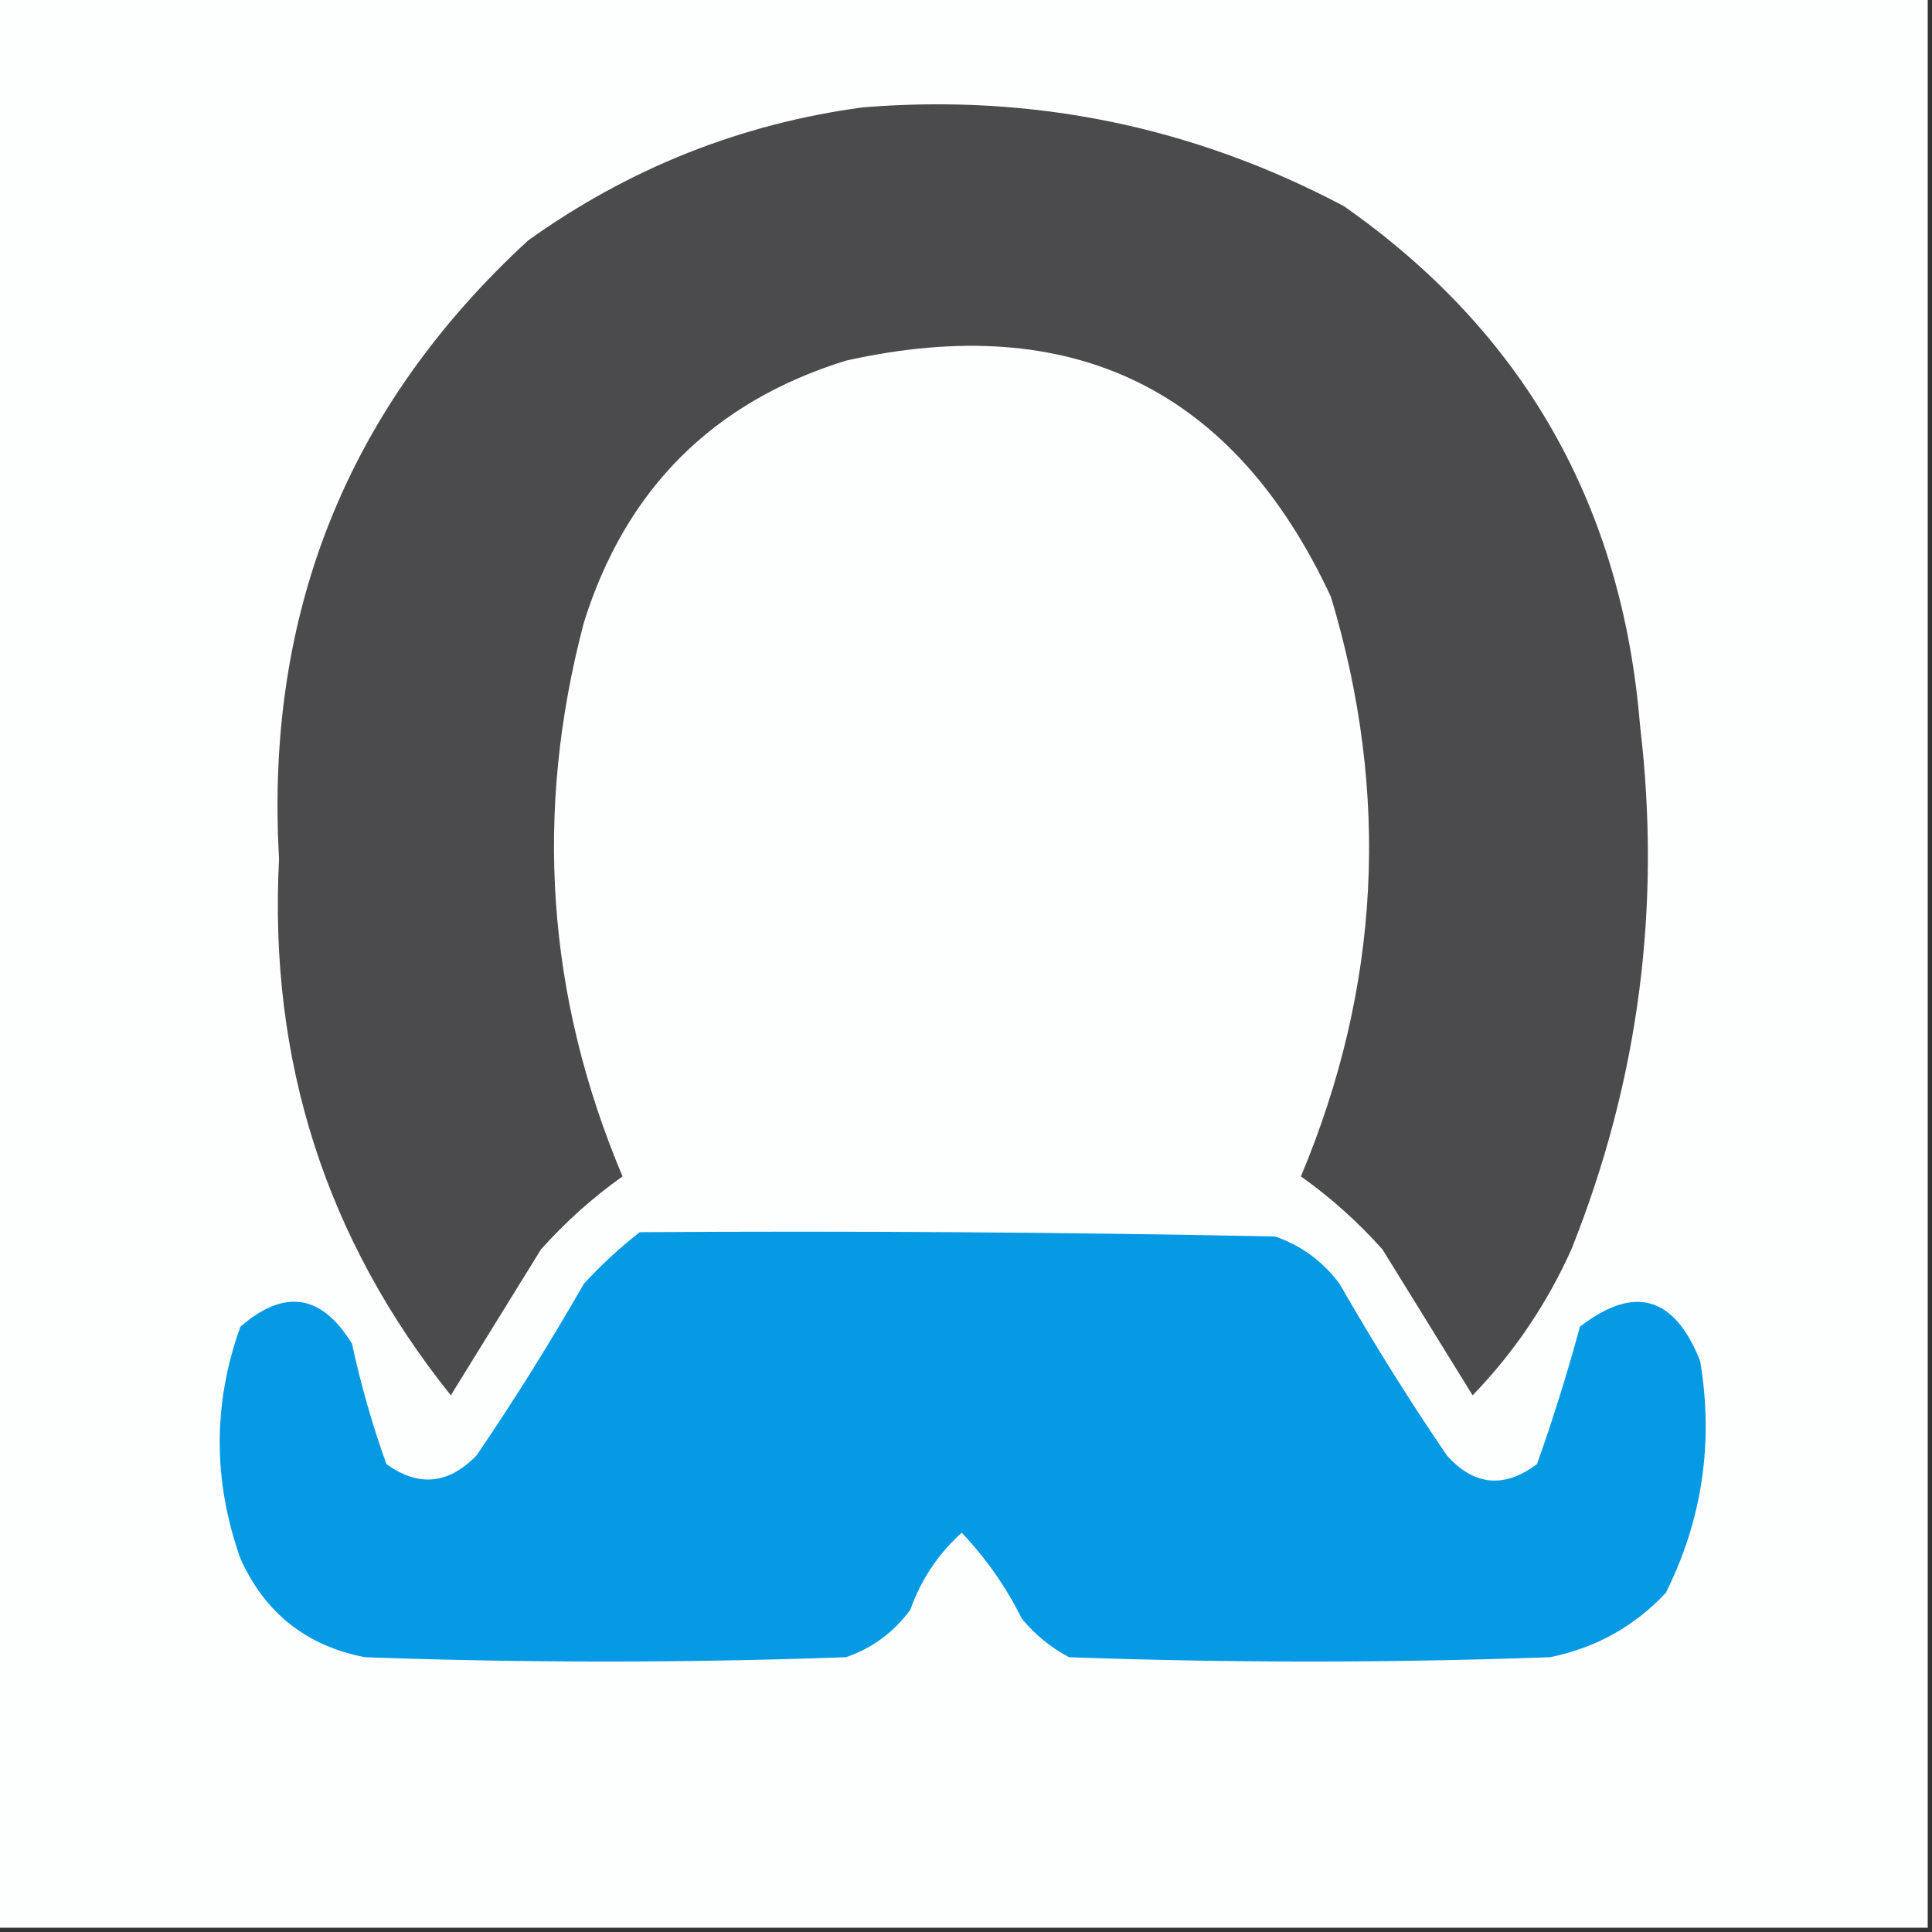<svg width="32" height="32" viewBox="0 0 32 32" fill="none" xmlns="http://www.w3.org/2000/svg">
    <rect x="0" y="0" width="32" height="32" fill="#333333" stroke="none"/>
    <g clip-path="url(#clip0_3129_371)">
        <path fill-rule="evenodd" clip-rule="evenodd"
            d="M-0.071 -0.071C10.596 -0.071 21.262 -0.071 31.929 -0.071C31.929 10.595 31.929 21.262 31.929 31.929C21.262 31.929 10.596 31.929 -0.071 31.929C-0.071 21.262 -0.071 10.595 -0.071 -0.071Z"
            fill="#FDFEFE" />
        <path fill-rule="evenodd" clip-rule="evenodd"
            d="M14.293 1.778C17.11 1.55 19.765 2.095 22.258 3.414C25.232 5.497 26.868 8.365 27.164 12.018C27.522 15.013 27.142 17.905 26.027 20.694C25.621 21.597 25.076 22.403 24.391 23.111C23.893 22.305 23.395 21.5 22.898 20.694C22.487 20.235 22.037 19.832 21.547 19.485C22.863 16.348 23.029 13.148 22.044 9.885C20.439 6.439 17.76 5.135 14.009 5.974C11.808 6.657 10.362 8.103 9.671 10.311C8.841 13.447 9.054 16.504 10.311 19.485C9.821 19.832 9.371 20.235 8.96 20.694C8.462 21.5 7.964 22.305 7.467 23.111C5.396 20.526 4.448 17.564 4.622 14.223C4.388 10.142 5.763 6.729 8.747 3.983C10.422 2.785 12.271 2.05 14.293 1.778Z"
            fill="#4B4B4D" />
        <path fill-rule="evenodd" clip-rule="evenodd"
            d="M10.596 20.409C14.104 20.386 17.612 20.409 21.12 20.48C21.555 20.631 21.911 20.892 22.187 21.263C22.744 22.235 23.336 23.183 23.965 24.107C24.417 24.61 24.915 24.657 25.458 24.249C25.724 23.499 25.961 22.74 26.169 21.974C27.07 21.277 27.734 21.467 28.16 22.543C28.385 23.89 28.196 25.171 27.591 26.383C27.067 26.941 26.427 27.297 25.671 27.449C23.016 27.544 20.361 27.544 17.707 27.449C17.405 27.29 17.144 27.076 16.924 26.809C16.661 26.281 16.329 25.807 15.929 25.387C15.54 25.736 15.256 26.163 15.076 26.667C14.797 27.042 14.441 27.303 14.009 27.449C11.354 27.544 8.699 27.544 6.044 27.449C5.073 27.26 4.386 26.715 3.982 25.814C3.525 24.524 3.525 23.244 3.982 21.974C4.713 21.34 5.329 21.435 5.831 22.258C5.977 22.936 6.167 23.6 6.4 24.249C6.93 24.633 7.428 24.586 7.893 24.107C8.522 23.183 9.114 22.235 9.671 21.263C9.964 20.945 10.273 20.66 10.596 20.409Z"
            fill="#069AE5" />
    </g>
    <defs>
        <clipPath id="clip0_3129_371">
            <rect width="32" height="32" fill="white" />
        </clipPath>
    </defs>
</svg>